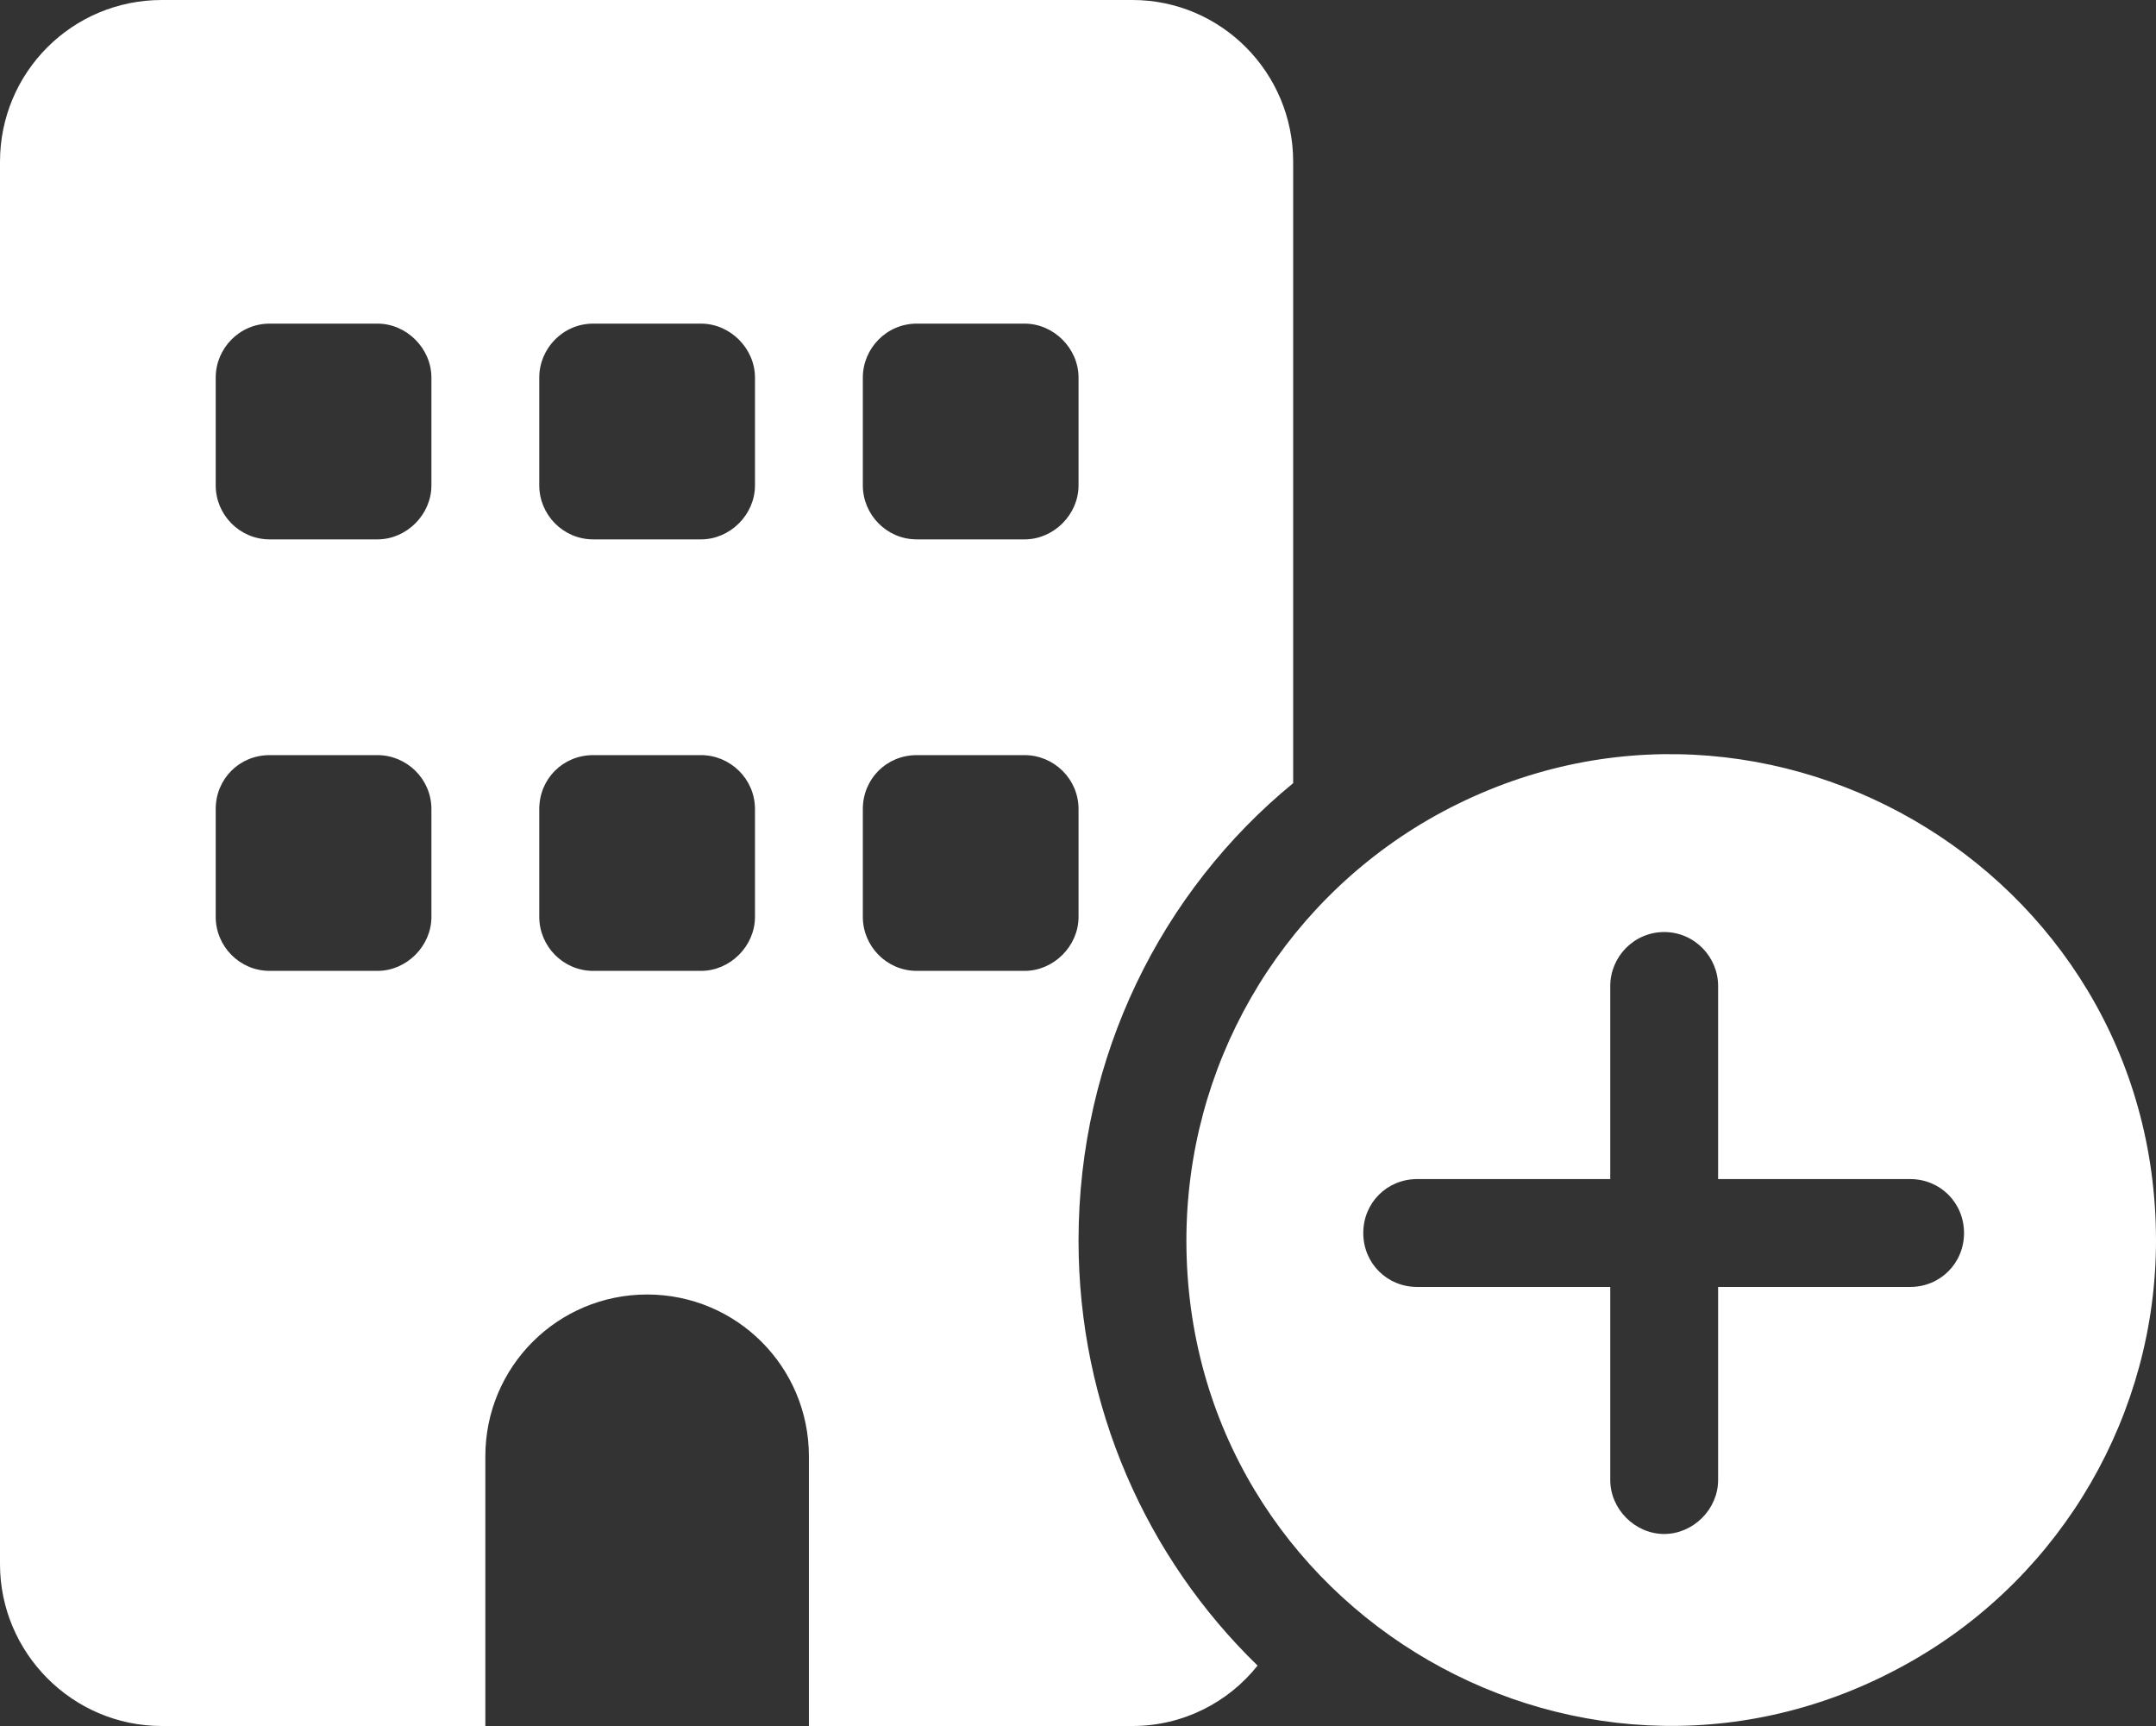 <?xml version="1.0" encoding="UTF-8"?>
<svg id="Capa_2" data-name="Capa 2" xmlns="http://www.w3.org/2000/svg" viewBox="0 0 19.99 16">
  <rect x="0" y="0" width="19.99" height="16" fill="#333333" stroke="none"/>
  <defs>
    <style>
      .cls-1 {
        fill: #fff;
      }
    </style>
  </defs>
  <g id="Capa_2-2" data-name="Capa 2">
    <path class="cls-1" d="m13.24,7.6c-1.39.81-2.24,2.29-2.24,3.9,0,3.46,3.74,5.62,6.74,3.89,1.39-.8,2.25-2.29,2.25-3.89,0-3.47-3.75-5.63-6.75-3.9Zm4.47,4.33h-1.78v1.79c0,.27-.23.5-.5.5s-.5-.23-.5-.5v-1.79h-1.79c-.28,0-.5-.22-.5-.5s.22-.5.5-.5h1.79v-1.79c0-.27.22-.5.5-.5s.5.23.5.5v1.79h1.78c.28,0,.5.22.5.5s-.22.5-.5.5Zm-5.72-4.67V1.5c0-.83-.67-1.5-1.49-1.5H1.5C.67,0,0,.67,0,1.5v13c0,.82.67,1.5,1.5,1.5h3v-2.5c0-.83.67-1.5,1.5-1.5s1.5.67,1.5,1.5v2.5h3c.47,0,.89-.22,1.16-.56-1.03-1-1.66-2.4-1.66-3.94,0-1.71.77-3.24,1.99-4.24Zm-7.99,1.24c0,.27-.23.5-.5.5h-1c-.28,0-.5-.23-.5-.5v-1c0-.28.22-.5.5-.5h1c.27,0,.5.22.5.5v1Zm0-4c0,.27-.23.5-.5.5h-1c-.28,0-.5-.23-.5-.5v-1c0-.27.22-.5.5-.5h1c.27,0,.5.23.5.5v1Zm3,4c0,.27-.23.5-.5.5h-1c-.28,0-.5-.23-.5-.5v-1c0-.28.22-.5.5-.5h1c.27,0,.5.22.5.5v1Zm0-4c0,.27-.23.5-.5.5h-1c-.28,0-.5-.23-.5-.5v-1c0-.27.22-.5.5-.5h1c.27,0,.5.23.5.5v1Zm3,4c0,.27-.23.5-.5.5h-1c-.28,0-.5-.23-.5-.5v-1c0-.28.22-.5.5-.5h1c.27,0,.5.22.5.5v1Zm0-4c0,.27-.23.5-.5.5h-1c-.28,0-.5-.23-.5-.5v-1c0-.27.22-.5.5-.5h1c.27,0,.5.23.5.5v1Z"/>
  </g>
</svg>